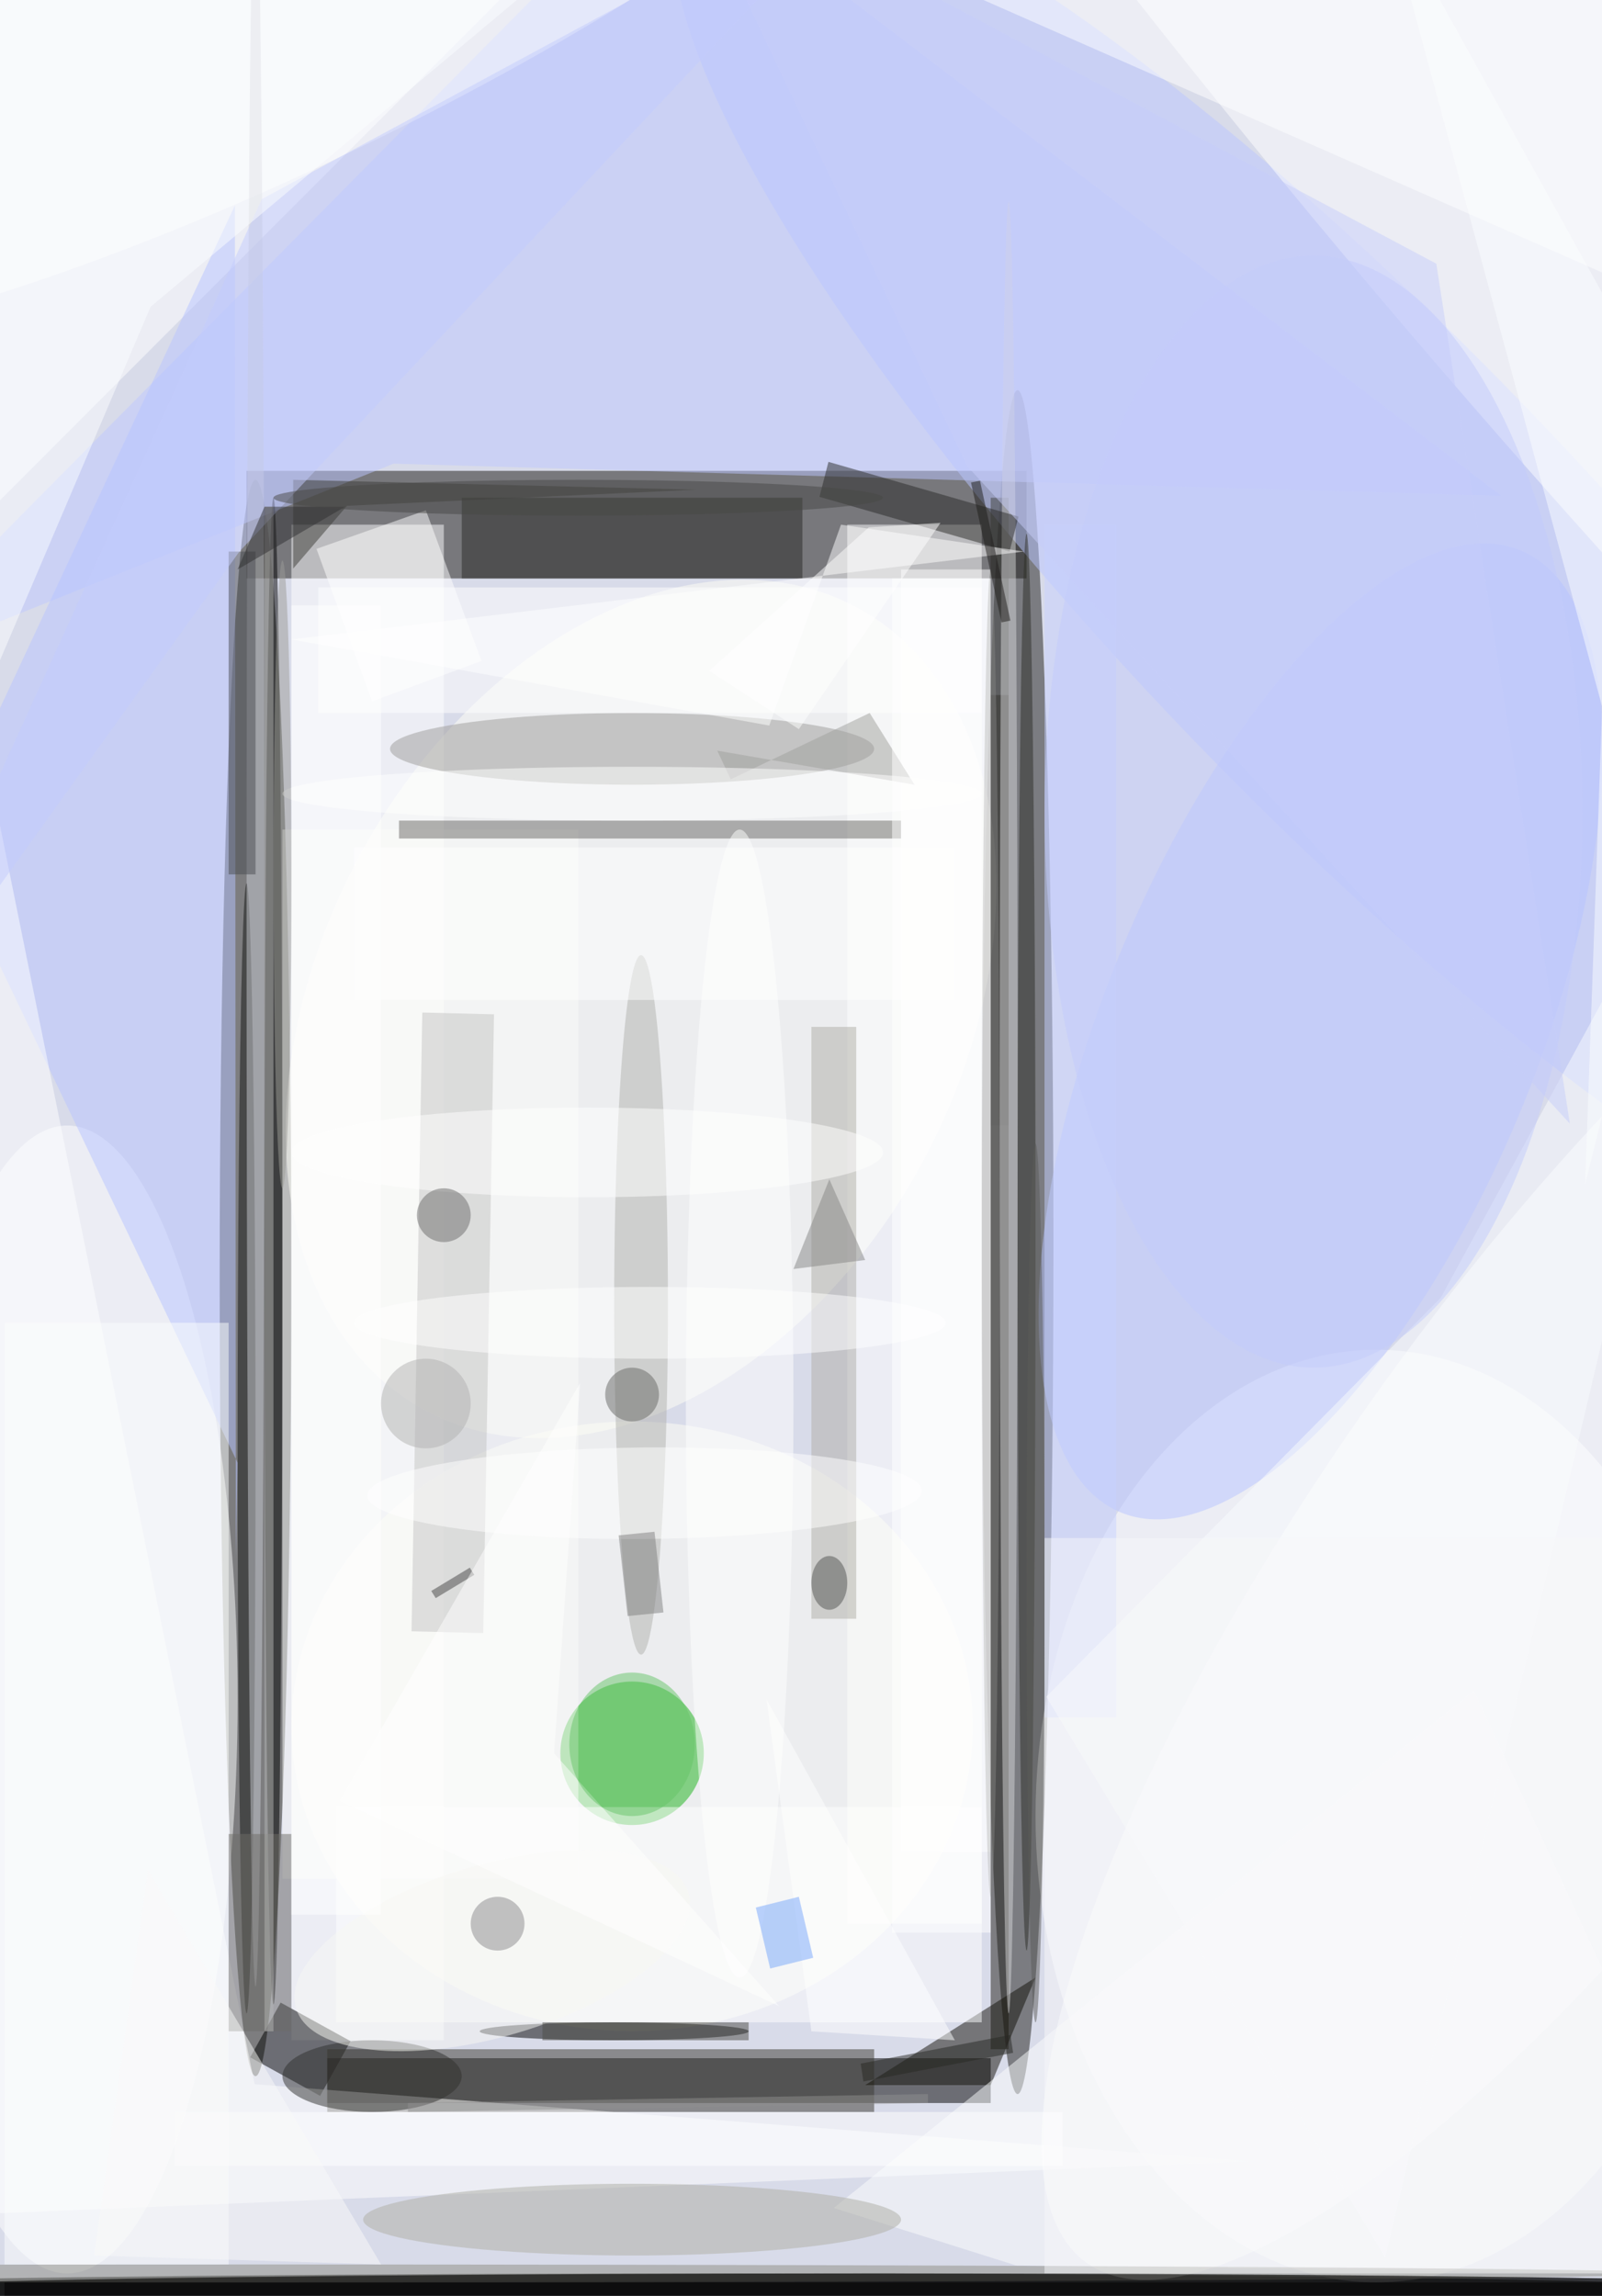 <svg xmlns="http://www.w3.org/2000/svg" viewBox="0 0 855 1225"><filter id="b"><feGaussianBlur stdDeviation="12" /></filter><path fill="#d8dbe9" d="M0 0h856v1225H0z"/><g filter="url(#b)" transform="translate(2.4 2.4) scale(4.785)" fill-opacity=".5"><path fill="#191711" d="M27 52h87v12H27z"/><ellipse cx="80" cy="255" rx="117" ry="2"/><ellipse fill="#1f1e1b" cx="113" cy="138" rx="4" ry="95"/><ellipse fill="#222016" cx="28" cy="142" rx="4" ry="89"/><path d="M36 229h74v5H36z"/><ellipse fill="#fff" cx="153" cy="202" rx="38" ry="52"/><ellipse cx="98" cy="255" rx="117" ry="2"/><ellipse fill="#fffff7" rx="1" ry="1" transform="matrix(24.074 -44.765 31.483 16.931 71 112)"/><path fill="#fff" d="M94 58h15v156H94z"/><ellipse fill="#bac6ff" rx="1" ry="1" transform="matrix(18.895 -18.2 74.273 77.11 151.2 63.5)"/><path fill="#fff" d="M32 58h17v169H32z"/><ellipse fill="#fff" cx="7" cy="189" rx="19" ry="64"/><ellipse fill="#fffff7" cx="70" cy="192" rx="38" ry="34"/><ellipse fill="#1bb218" cx="70" cy="195" rx="8" ry="8"/><ellipse fill="#fff" rx="1" ry="1" transform="matrix(-110.09 -127.917 17.044 -14.669 177 25.7)"/><path d="M30.8 222.8l7.8 4.3-3.4 6.1-7.8-4.3z"/><path fill="#fff" d="M-53.7 44.9L55.9-64.7 87.7-33-21.9 76.7z"/><path fill="#3c3a32" d="M36 228h61v7H36z"/><ellipse fill="#b9c5ff" rx="1" ry="1" transform="matrix(22.164 9.226 -22.324 53.629 146.8 114.5)"/><path fill="#bec8ff" d="M74.1-16L-16 75l59.4-23.8L167 54.8z"/><ellipse cx="30" cy="139" rx="1" ry="84"/><ellipse fill="#fff" rx="1" ry="1" transform="matrix(24.524 17.558 -57.291 80.024 178 171.8)"/><path fill="#22211a" d="M110 77h2v151h-2z"/><path fill="#131109" d="M96 232h14l5-12z"/><path fill="#b9c4ff" d="M25.8 173.2l-.1-150.8-33 70.6L26 162.6z"/><path fill="#2b2a27" d="M51 55h38v9H51z"/><path d="M0 254h179v2H0z"/><ellipse fill="#9e9d9a" cx="70" cy="83" rx="27" ry="4"/><path fill="#c9d3ff" d="M116 58h8v133h-8z"/><path fill="#fff" d="M-5.8 246.5l144.7-6-111-8.6-34-168z"/><path fill="#fdfdfa" d="M31 92h33v117H31z"/><path fill="#6a6967" d="M44 91h56v2H44z"/><path fill="#c4c4c4" d="M46.6 112.4l8 .2-1.2 69-8-.2z"/><ellipse fill="#b3b2af" cx="71" cy="145" rx="3" ry="39"/><ellipse fill="#141412" cx="27" cy="161" rx="1" ry="63"/><path fill="#b1afa9" d="M90 114h5v66h-5z"/><path fill="#fff" d="M35 65h74v14H35z"/><ellipse cx="68" cy="226" rx="15" ry="1"/><path fill="#fff" d="M37 201h72v24H37z"/><path fill="#3c3c38" d="M77.2 54.1l-39 1.8-6 7V53z"/><path fill="#fcfefe" d="M163.9 188l30.1 65.2-81.2-1.1-20.3-6.4z"/><ellipse fill="#afaea5" cx="70" cy="247" rx="30" ry="4"/><path fill="#fff" d="M100 63h10v143h-10z"/><ellipse fill="#fff" cx="82" cy="156" rx="6" ry="64"/><path fill="#fff" d="M191-14l-8 46L74-16z"/><ellipse fill="#fff" rx="1" ry="1" transform="rotate(-25.8 16 -69.9) scale(79.72 17.678)"/><ellipse fill="#fff" cx="72" cy="147" rx="33" ry="4"/><ellipse fill="#8d8c83" cx="29" cy="253" rx="158" ry="1"/><path fill="#424240" d="M110 55h2v70h-2z"/><ellipse fill="#d6d7d9" cx="112" cy="123" rx="1" ry="101"/><ellipse fill="#c8cad2" cx="28" cy="102" rx="1" ry="119"/><ellipse fill="#2f2e28" cx="114" cy="138" rx="1" ry="79"/><path fill="#2b2a29" d="M90.9 54.9l1-3.9 21.2 6.1-1 3.9z"/><ellipse fill="#fff" rx="1" ry="1" transform="matrix(.044 5.1 -30.924 .27 71.4 166)"/><path fill="#fff" d="M85.3 80.4L32 70.8l81.7-9.8-20.4-3z"/><ellipse fill="#30302f" cx="41" cy="231" rx="10" ry="4"/><path fill="#fafcfe" d="M160.2 144.2l33.8-62-40 169-37.8-62.5z"/><path fill="#4a4c52" d="M25 61h3v36h-3z"/><path fill="#fff" d="M39 94h67v17H39z"/><path fill="#f8f9fb" d="M116 171h63v82h-63z"/><path fill="#c8cffb" d="M174.6 124.8l-67.2-73.3-32-67.5 84.3 44.9z"/><ellipse fill="#fff" cx="65" cy="128" rx="33" ry="5"/><ellipse fill="#f8f8f4" rx="1" ry="1" transform="matrix(21.893 -6.402 2.694 9.213 54.4 217)"/><ellipse cx="97" cy="255" rx="118" ry="2"/><path fill="#c4cdfe" d="M98.5-16L28.7 21.7-16 119.8 26.2 61z"/><ellipse fill="#c4ccfc" cx="146" cy="90" rx="30" ry="62"/><path fill="#fff" d="M106 227l-21-38 5 37z"/><path fill="#fcfeff" d="M69.2-10.6L16.3 33.7-3.9 81.1-16-2z"/><path fill="#fcfefe" d="M0 147h25v105H0z"/><path fill="#fdfeff" d="M178.2 78.3l-24.4-90.2L194 60.7l-17.7 70.8z"/><path fill="#fff" d="M53.2 73.2L41 77.7l-6.2-17L47 56.4z"/><path fill="#909190" d="M45 234l58-1v1l-58 1z"/><path fill="#6e6d68" d="M25 204h7v22h-7z"/><path fill="#a0a09f" d="M81 86.4L96.5 79l5 8-22-3.8z"/><path fill="#292825" d="M112.2 226.4l.3 2-16.7 3.2-.3-2z"/><ellipse fill="#838282" cx="110" cy="137" rx="1" ry="74"/><ellipse fill="#8b8b8c" cx="55" cy="214" rx="3" ry="3"/><ellipse fill="#fff" cx="70" cy="88" rx="39" ry="3"/><path fill="#4d4c46" d="M60 225h23v2H60z"/><ellipse fill="#6c6c6c" cx="49" cy="135" rx="3" ry="3"/><path fill="#fff" d="M32 67h10v146H32z"/><path fill="#76a7fc" d="M88.6 211l1.6 6.8-4.8 1.2-1.6-6.8z"/><ellipse fill="#5d5c5a" cx="115" cy="176" rx="1" ry="49"/><path fill="#fff" d="M19 235h99v6H19z"/><path fill="#868787" d="M96 140l-8 1 4-10z"/><path fill="#b7b7b6" d="M29 56h1v170h-1z"/><path fill="#474747" d="M52.4 175.1l-4.3 2.6-.5-.8 4.3-2.6z"/><ellipse fill="#686867" cx="70" cy="155" rx="3" ry="3"/><path fill="#1e1d1b" d="M107.8 53.3l1-.2 3.4 15.6-1 .2z"/><path fill="#313132" d="M38 56l-12 7 3-7z"/><ellipse fill="#b3b3b2" cx="47" cy="156" rx="5" ry="5"/><path fill="#818181" d="M68.5 170.7l4-.4 1 9-4 .4z"/><path fill="#fff" d="M96.4 58.3l-17.8 16 10 6.5 15.8-23z"/><path fill="#fff" d="M99 64h11v151H99zM86.4 223.2l-49-22.9 26.8-46.6-2.9 41.3z"/><ellipse fill="#494947" cx="64" cy="55" rx="34" ry="2"/><ellipse fill="#67c568" cx="70" cy="194" rx="7" ry="8"/><path fill="#fafafb" d="M10 251l32 1-26-44z"/><ellipse fill="#535455" cx="92" cy="176" rx="2" ry="3"/><ellipse fill="#9c9c98" cx="31" cy="97" rx="1" ry="35"/></g></svg>